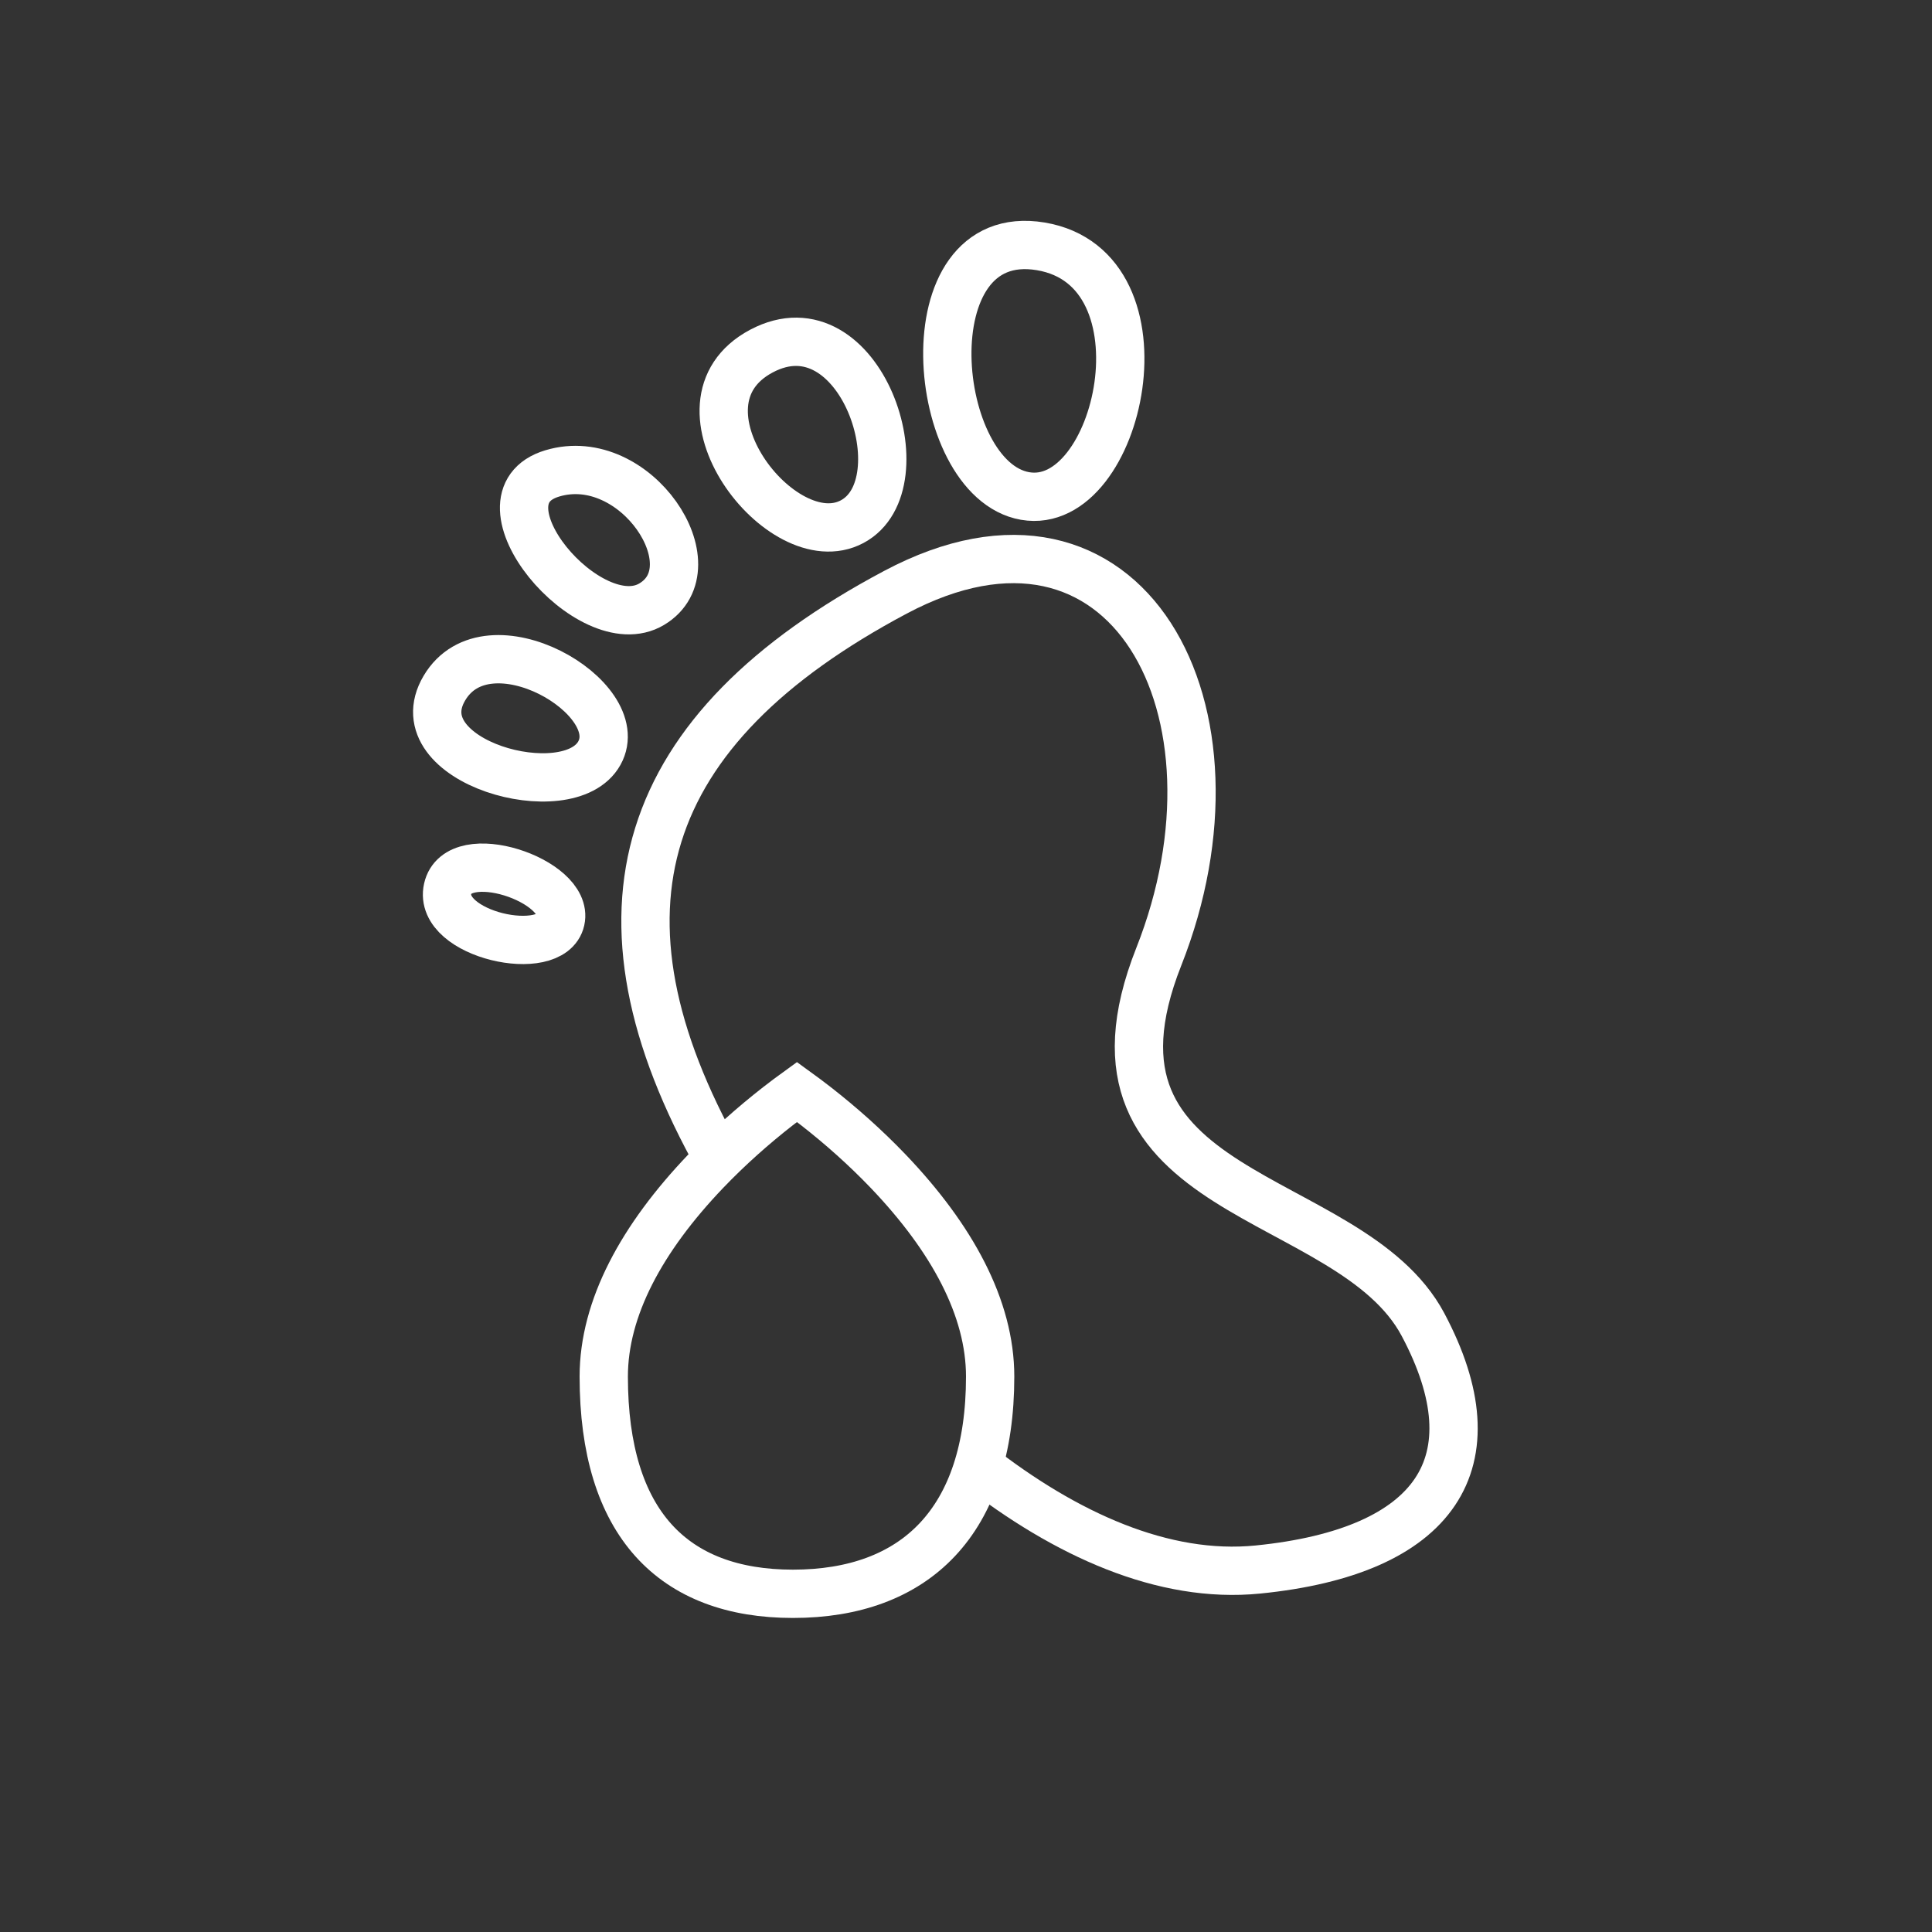 <?xml version="1.0" encoding="UTF-8"?>
<svg width="80px" height="80px" viewBox="0 0 40 40" version="1.1" xmlns="http://www.w3.org/2000/svg" xmlns:xlink="http://www.w3.org/1999/xlink">
    <rect x="0" y="0" width="40" height="40" fill="#333333" stroke="none"/>
    <!-- Generator: Sketch 52.2 (67145) - http://www.bohemiancoding.com/sketch -->
    <title>ic/flavis/navi/baby</title>
    <desc>Created with Sketch.</desc>
    <g id="ic/flavis/navi/baby" stroke="none" stroke-width="1" fill="none" fill-rule="evenodd">
        <rect id="Rectangle-4" fill="#D8D8D8" opacity="0" x="0" y="0" width="40" height="40"></rect>
        <g id="Group" transform="translate(20.195, 20.263) rotate(-28) translate(-20.195, -20.263) translate(10.695, 5.763)" stroke="#FFFFFF">
            <path d="M3.054,15.344 C2.911,9.442 5.744,6.658 11.792,6.658 C17.236,6.658 17.233,12.332 13.065,15.881 C8.897,19.429 14.32,21.946 14.32,25.175 C14.32,28.404 12.359,29.455 8.921,28.046 C7.105,27.302 5.745,25.535 4.794,23.396" id="Path"></path>
            <path d="M15.099,6.158 C13.526,4.932 15.592,0.048 17.811,1.746 C20.03,3.444 16.672,7.385 15.099,6.158 Z" id="Path-13"></path>
            <path d="M11.688,0.947 C14.009,0.947 13.339,4.947 11.688,4.947 C10.037,4.947 9.367,0.947 11.688,0.947 Z" id="Path-14"></path>
            <path d="M6.038,1.366 C7.8,1.003 9.194,3.588 7.853,4.242 C6.512,4.897 4.276,1.729 6.038,1.366 Z" id="Path-15" transform="translate(6.888, 2.831) rotate(23) translate(-6.888, -2.831) "></path>
            <path d="M2.616,4.027 C4.125,3.104 5.918,6.012 4.817,6.722 C3.717,7.432 1.107,4.949 2.616,4.027 Z" id="Path-16"></path>
            <path d="M0.726,7.727 C1.36,6.985 3.034,8.759 2.487,9.399 C1.939,10.038 0.092,8.469 0.726,7.727 Z" id="Path-17"></path>
        </g>
        <path d="M16.5,22.607 C16.388,22.688 16.255,22.788 16.104,22.905 C15.595,23.302 15.085,23.754 14.611,24.249 C13.286,25.636 12.5,27.084 12.5,28.5 C12.5,31.544 13.941,32.998 16.417,32.998 C18.945,32.998 20.5,31.507 20.5,28.5 C20.5,27.084 19.714,25.636 18.389,24.249 C17.915,23.754 17.405,23.302 16.896,22.905 C16.745,22.788 16.612,22.688 16.5,22.607 Z" id="Oval" stroke="#FFFFFF"></path>
    </g>
</svg>